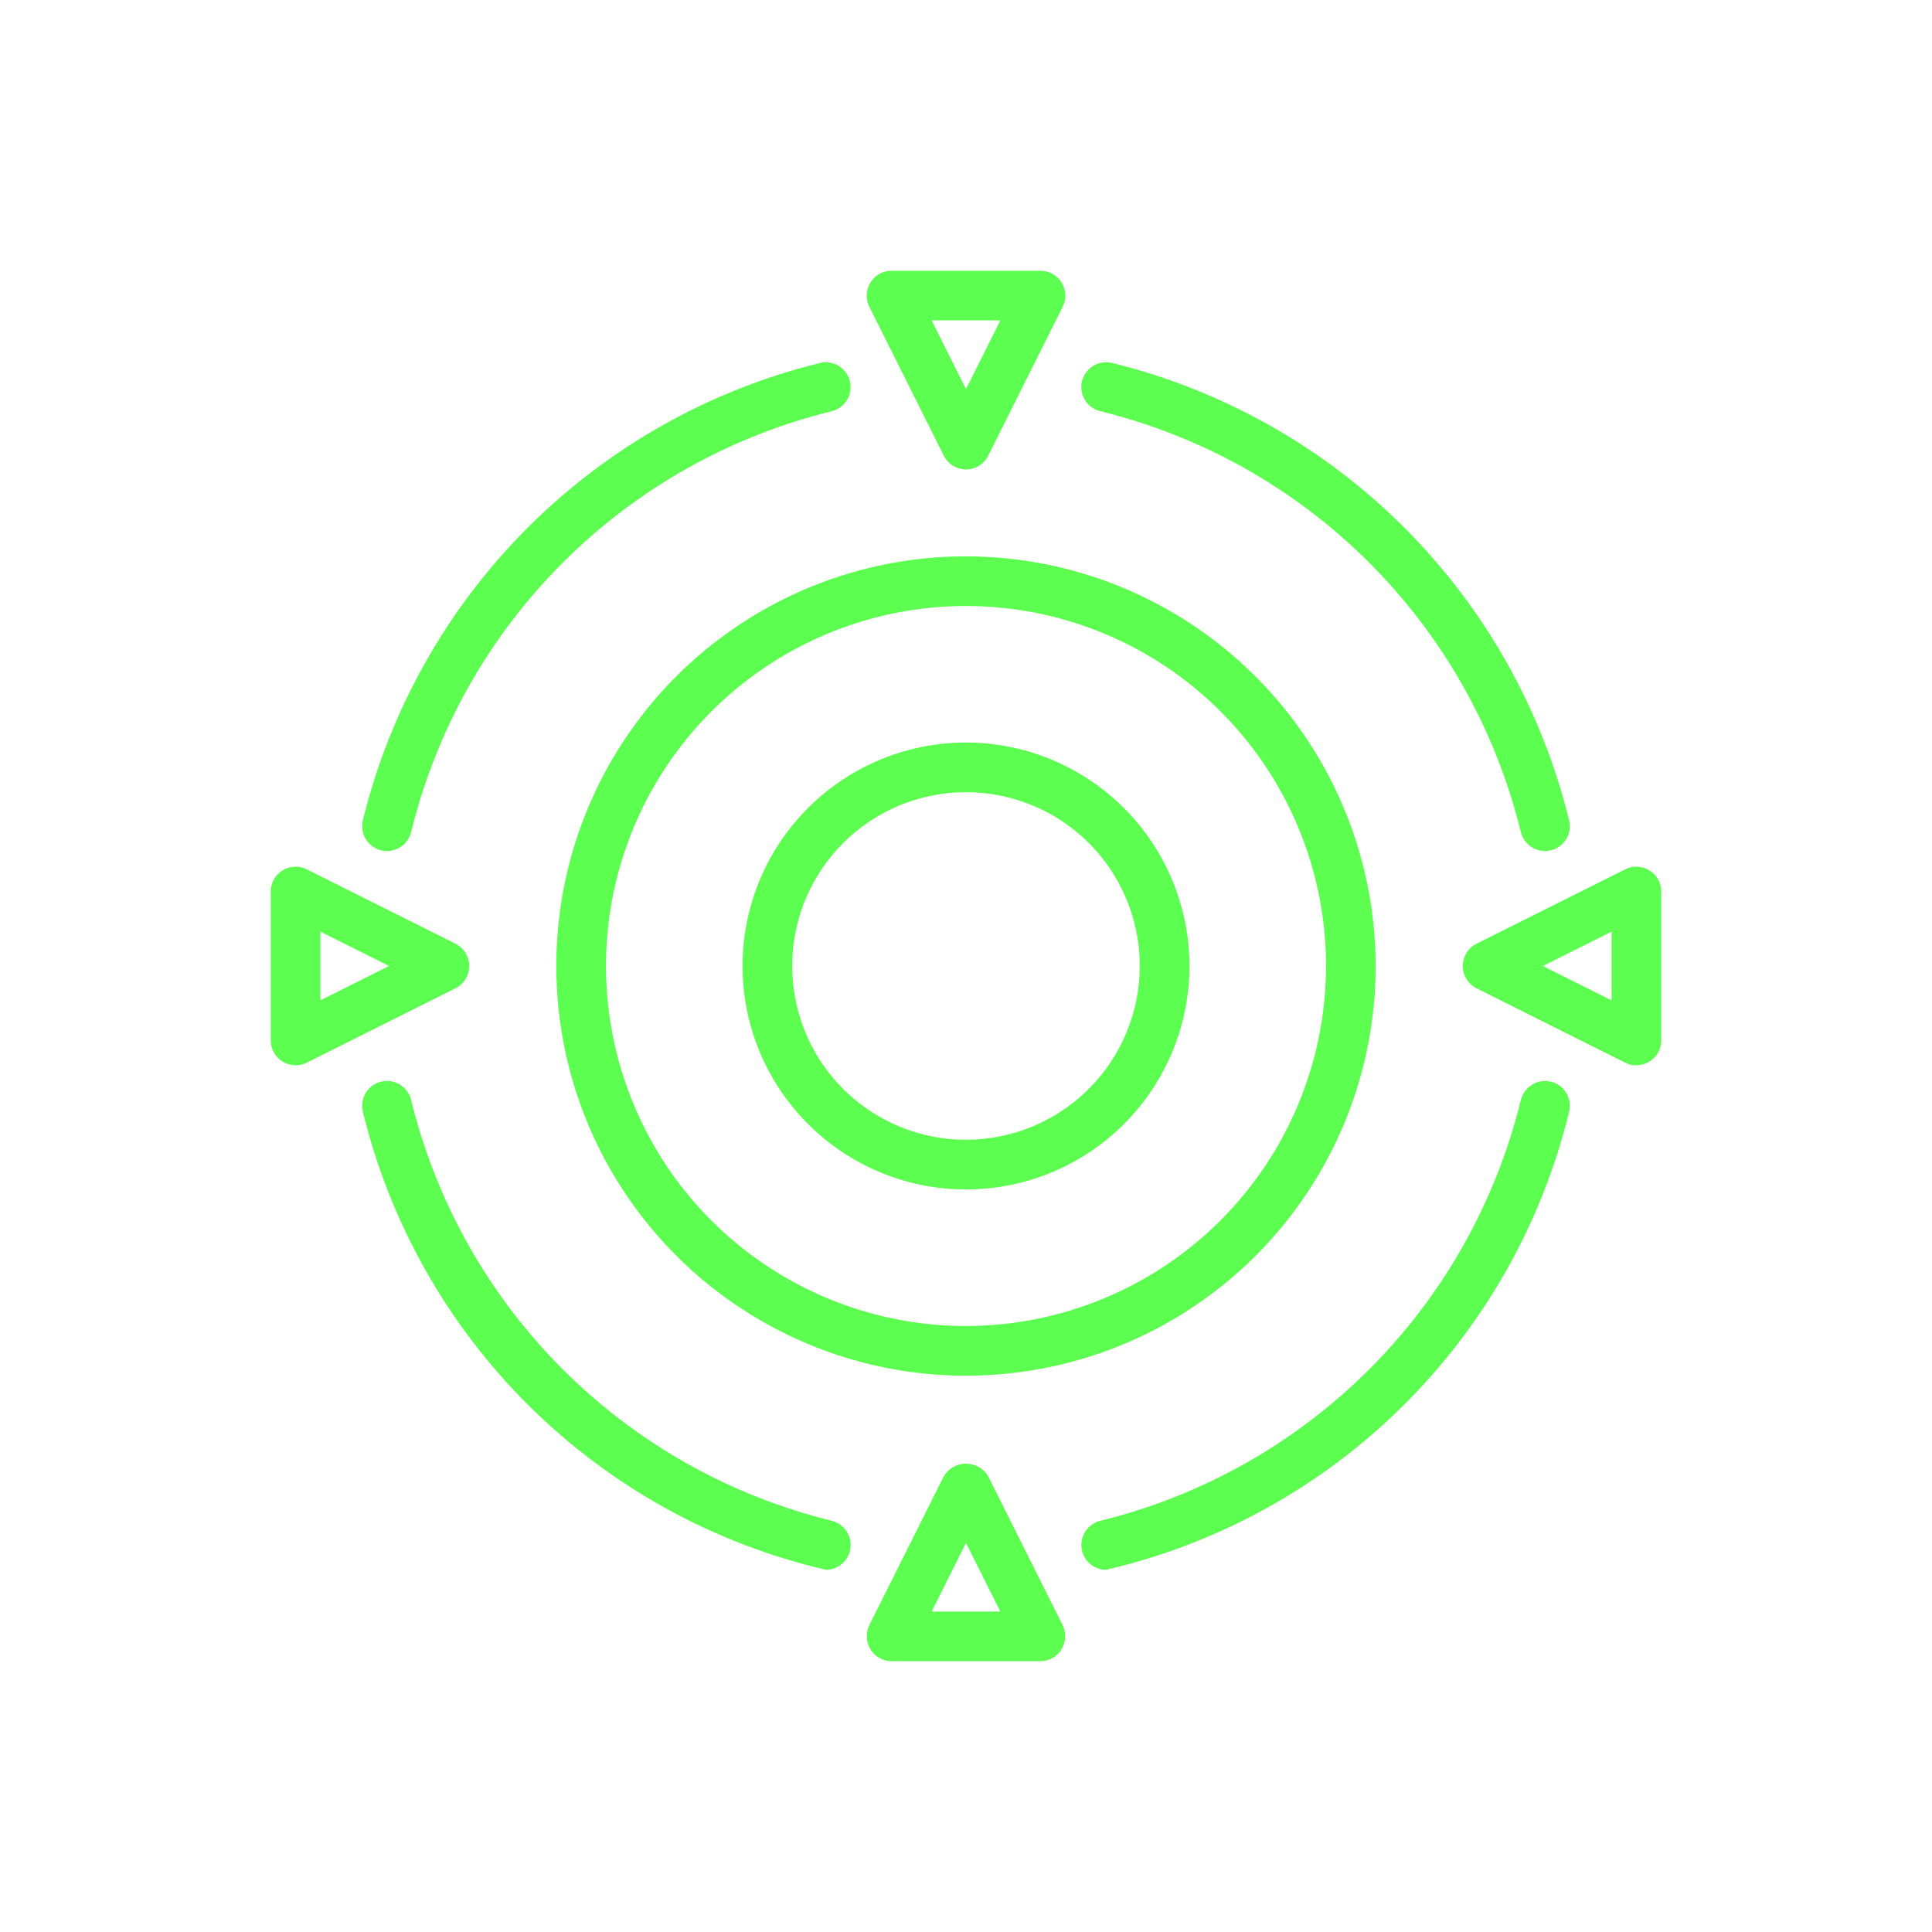 <svg xmlns="http://www.w3.org/2000/svg" xmlns:xlink="http://www.w3.org/1999/xlink" viewBox="0 0 1080 1080" width="1080" height="1080" preserveAspectRatio="xMidYMid meet" style="width: 100%; height: 100%; transform: translate3d(0px, 0px, 0px); content-visibility: visible;"><defs><clipPath id="__lottie_element_28"><rect width="1080" height="1080" x="0" y="0"></rect></clipPath></defs><g clip-path="url(#__lottie_element_28)"><g transform="matrix(29.61,0,0,29.61,540.001,540)" opacity="1" style="display: block;"><g opacity="1" transform="matrix(1,0,0,1,0,0)"><path fill="rgb(92,255,79)" fill-opacity="1" d=" M0,-7.734 C-1.53,-7.734 -3.025,-7.281 -4.297,-6.431 C-5.569,-5.581 -6.561,-4.373 -7.146,-2.96 C-7.731,-1.547 -7.884,0.009 -7.586,1.509 C-7.288,3.009 -6.551,4.387 -5.469,5.469 C-4.387,6.551 -3.009,7.287 -1.509,7.586 C-0.009,7.884 1.547,7.731 2.96,7.146 C4.373,6.561 5.581,5.569 6.431,4.297 C7.281,3.025 7.734,1.53 7.734,0 C7.732,-2.051 6.916,-4.016 5.466,-5.466 C4.016,-6.916 2.051,-7.732 0,-7.734z M0,6.797 C-1.344,6.797 -2.658,6.398 -3.776,5.651 C-4.894,4.904 -5.765,3.843 -6.279,2.601 C-6.793,1.359 -6.928,-0.008 -6.666,-1.326 C-6.404,-2.644 -5.757,-3.855 -4.806,-4.806 C-3.855,-5.757 -2.644,-6.404 -1.326,-6.666 C-0.008,-6.928 1.359,-6.793 2.601,-6.279 C3.843,-5.765 4.904,-4.894 5.651,-3.776 C6.398,-2.658 6.797,-1.344 6.797,0 C6.795,1.802 6.078,3.53 4.804,4.804 C3.53,6.078 1.802,6.795 0,6.797z"></path></g></g><g transform="matrix(29.61,0,0,29.61,540.001,539.999)" opacity="1" style="display: block;"><g opacity="1" transform="matrix(1,0,0,1,0,0)"><path fill="rgb(92,255,79)" fill-opacity="1" d=" M0,-4.219 C-0.834,-4.219 -1.65,-3.972 -2.344,-3.508 C-3.038,-3.044 -3.579,-2.385 -3.898,-1.614 C-4.217,-0.843 -4.301,0.005 -4.138,0.823 C-3.975,1.641 -3.573,2.393 -2.983,2.983 C-2.393,3.573 -1.641,3.975 -0.823,4.138 C-0.005,4.301 0.843,4.217 1.614,3.898 C2.385,3.579 3.044,3.038 3.508,2.344 C3.972,1.65 4.219,0.834 4.219,0 C4.218,-1.118 3.773,-2.191 2.982,-2.982 C2.191,-3.773 1.118,-4.218 0,-4.219z M0,3.281 C-0.649,3.281 -1.283,3.089 -1.823,2.728 C-2.363,2.367 -2.783,1.856 -3.031,1.256 C-3.279,0.656 -3.345,-0.003 -3.218,-0.64 C-3.091,-1.277 -2.779,-1.861 -2.32,-2.32 C-1.861,-2.779 -1.277,-3.091 -0.64,-3.218 C-0.003,-3.345 0.656,-3.279 1.256,-3.031 C1.856,-2.783 2.367,-2.363 2.728,-1.823 C3.089,-1.283 3.281,-0.649 3.281,0 C3.28,0.87 2.934,1.704 2.319,2.319 C1.704,2.934 0.87,3.28 0,3.281z"></path></g></g><g transform="matrix(1,0,0,1,0,0)" opacity="1" style="display: block;"><g opacity="1" transform="matrix(29.61,0,0,29.61,539.99,540.011)"><g opacity="1" transform="matrix(1,0,0,1,0,0)"><path fill="rgb(92,255,79)" fill-opacity="1" d=" M-10.931,-2.17 C-10.826,-2.17 -10.724,-2.206 -10.641,-2.271 C-10.558,-2.336 -10.5,-2.427 -10.475,-2.529 C-10.004,-4.453 -9.015,-6.212 -7.614,-7.613 C-6.213,-9.014 -4.454,-10.004 -2.53,-10.475 C-2.411,-10.506 -2.309,-10.582 -2.246,-10.687 C-2.183,-10.792 -2.163,-10.919 -2.192,-11.038 C-2.221,-11.157 -2.294,-11.261 -2.398,-11.326 C-2.502,-11.391 -2.628,-11.413 -2.748,-11.387 C-4.84,-10.875 -6.752,-9.798 -8.275,-8.275 C-9.798,-6.752 -10.875,-4.84 -11.387,-2.748 C-11.403,-2.679 -11.403,-2.607 -11.388,-2.538 C-11.373,-2.469 -11.342,-2.404 -11.298,-2.349 C-11.254,-2.293 -11.199,-2.248 -11.135,-2.217 C-11.071,-2.186 -11.002,-2.17 -10.931,-2.17z"></path></g></g><g opacity="1" transform="matrix(29.61,0,0,29.61,540,540.011)"><g opacity="1" transform="matrix(1,0,0,1,0,0)"><path fill="rgb(92,255,79)" fill-opacity="1" d=" M11.04,2.183 C10.919,2.155 10.793,2.175 10.687,2.24 C10.581,2.305 10.504,2.409 10.475,2.53 C10.004,4.454 9.015,6.212 7.614,7.613 C6.213,9.014 4.454,10.004 2.53,10.475 C2.42,10.503 2.324,10.571 2.26,10.665 C2.196,10.759 2.168,10.872 2.181,10.985 C2.194,11.098 2.248,11.202 2.332,11.278 C2.416,11.354 2.526,11.398 2.639,11.4 C4.756,10.91 6.694,9.842 8.239,8.314 C9.784,6.786 10.874,4.859 11.387,2.748 C11.401,2.688 11.404,2.626 11.394,2.565 C11.384,2.504 11.363,2.446 11.331,2.394 C11.299,2.341 11.257,2.295 11.207,2.259 C11.157,2.223 11.1,2.197 11.04,2.183z"></path></g></g><g opacity="1" transform="matrix(29.61,0,0,29.61,539.999,539.996)"><g opacity="1" transform="matrix(1,0,0,1,0,0)"><path fill="rgb(92,255,79)" fill-opacity="1" d=" M-2.53,10.475 C-4.454,10.004 -6.213,9.014 -7.614,7.613 C-9.015,6.212 -10.004,4.454 -10.475,2.53 C-10.489,2.47 -10.516,2.414 -10.552,2.364 C-10.588,2.314 -10.634,2.271 -10.686,2.239 C-10.738,2.207 -10.797,2.186 -10.858,2.176 C-10.919,2.166 -10.98,2.169 -11.04,2.183 C-11.1,2.197 -11.157,2.223 -11.207,2.259 C-11.257,2.295 -11.299,2.341 -11.331,2.393 C-11.363,2.446 -11.384,2.504 -11.394,2.565 C-11.404,2.626 -11.401,2.688 -11.387,2.748 C-10.874,4.859 -9.784,6.786 -8.239,8.314 C-6.694,9.842 -4.756,10.91 -2.639,11.4 C-2.526,11.398 -2.416,11.354 -2.332,11.278 C-2.248,11.202 -2.194,11.098 -2.181,10.985 C-2.168,10.872 -2.196,10.759 -2.26,10.665 C-2.324,10.571 -2.42,10.504 -2.53,10.475z"></path></g></g><g opacity="1" transform="matrix(29.61,0,0,29.61,539.991,539.988)"><g opacity="1" transform="matrix(1,0,0,1,0,0)"><path fill="rgb(92,255,79)" fill-opacity="1" d=" M2.53,-10.475 C4.454,-10.004 6.212,-9.015 7.613,-7.614 C9.014,-6.213 10.004,-4.454 10.475,-2.53 C10.504,-2.409 10.58,-2.305 10.686,-2.24 C10.792,-2.175 10.919,-2.154 11.04,-2.183 C11.161,-2.212 11.266,-2.288 11.331,-2.394 C11.396,-2.5 11.416,-2.627 11.387,-2.748 C10.875,-4.84 9.798,-6.753 8.275,-8.276 C6.752,-9.799 4.84,-10.875 2.748,-11.387 C2.628,-11.414 2.502,-11.392 2.398,-11.327 C2.294,-11.262 2.219,-11.159 2.19,-11.039 C2.161,-10.919 2.181,-10.792 2.245,-10.687 C2.309,-10.582 2.411,-10.505 2.53,-10.475z"></path></g></g></g><g transform="matrix(1,0,0,1,0,0)" opacity="1" style="display: block;"><g opacity="1" transform="matrix(29.61,0,0,29.61,540.002,540)"><g opacity="1" transform="matrix(1,0,0,1,0,0)"><path fill="rgb(92,255,79)" fill-opacity="1" d=" M-0.419,-9.634 C-0.38,-9.556 -0.32,-9.491 -0.246,-9.445 C-0.172,-9.399 -0.087,-9.375 0,-9.375 C0.087,-9.375 0.173,-9.399 0.247,-9.445 C0.321,-9.491 0.38,-9.556 0.419,-9.634 C0.419,-9.634 1.826,-12.447 1.826,-12.447 C1.862,-12.518 1.879,-12.597 1.875,-12.677 C1.871,-12.757 1.847,-12.835 1.805,-12.903 C1.763,-12.971 1.705,-13.027 1.635,-13.066 C1.565,-13.105 1.486,-13.125 1.406,-13.125 C1.406,-13.125 -1.406,-13.125 -1.406,-13.125 C-1.486,-13.125 -1.565,-13.105 -1.635,-13.066 C-1.705,-13.027 -1.763,-12.971 -1.805,-12.903 C-1.847,-12.835 -1.87,-12.757 -1.874,-12.677 C-1.878,-12.597 -1.862,-12.518 -1.826,-12.447 C-1.826,-12.447 -0.419,-9.634 -0.419,-9.634z M0.648,-12.188 C0.648,-12.188 0,-10.892 0,-10.892 C0,-10.892 -0.648,-12.188 -0.648,-12.188 C-0.648,-12.188 0.648,-12.188 0.648,-12.188z"></path></g></g><g opacity="1" transform="matrix(29.61,0,0,29.61,540.001,540)"><g opacity="1" transform="matrix(1,0,0,1,0,0)"><path fill="rgb(92,255,79)" fill-opacity="1" d=" M-9.634,-0.419 C-9.634,-0.419 -12.447,-1.826 -12.447,-1.826 C-12.518,-1.862 -12.597,-1.878 -12.677,-1.874 C-12.757,-1.87 -12.835,-1.847 -12.903,-1.805 C-12.971,-1.763 -13.027,-1.705 -13.066,-1.635 C-13.105,-1.565 -13.125,-1.486 -13.125,-1.406 C-13.125,-1.406 -13.125,1.406 -13.125,1.406 C-13.125,1.486 -13.105,1.565 -13.066,1.635 C-13.027,1.705 -12.971,1.763 -12.903,1.805 C-12.835,1.847 -12.757,1.87 -12.677,1.874 C-12.597,1.878 -12.518,1.862 -12.447,1.826 C-12.447,1.826 -9.634,0.419 -9.634,0.419 C-9.557,0.379 -9.493,0.319 -9.448,0.245 C-9.403,0.171 -9.379,0.087 -9.379,0 C-9.379,-0.087 -9.403,-0.171 -9.448,-0.245 C-9.493,-0.319 -9.557,-0.379 -9.634,-0.419z M-12.188,0.648 C-12.188,0.648 -12.188,-0.648 -12.188,-0.648 C-12.188,-0.648 -10.892,0 -10.892,0 C-10.892,0 -12.188,0.648 -12.188,0.648z"></path></g></g><g opacity="1" transform="matrix(29.61,0,0,29.61,539.998,540.003)"><g opacity="1" transform="matrix(1,0,0,1,0,0)"><path fill="rgb(92,255,79)" fill-opacity="1" d=" M0.419,9.634 C0.376,9.561 0.315,9.501 0.241,9.459 C0.167,9.417 0.085,9.396 0,9.396 C-0.085,9.396 -0.167,9.417 -0.241,9.459 C-0.315,9.501 -0.376,9.561 -0.419,9.634 C-0.419,9.634 -1.826,12.446 -1.826,12.446 C-1.861,12.518 -1.876,12.597 -1.872,12.676 C-1.868,12.755 -1.845,12.833 -1.803,12.901 C-1.761,12.969 -1.702,13.025 -1.633,13.064 C-1.564,13.103 -1.486,13.124 -1.406,13.125 C-1.406,13.125 1.406,13.125 1.406,13.125 C1.486,13.124 1.564,13.103 1.633,13.064 C1.702,13.025 1.76,12.969 1.802,12.901 C1.844,12.833 1.868,12.755 1.872,12.676 C1.876,12.597 1.861,12.518 1.826,12.446 C1.826,12.446 0.419,9.634 0.419,9.634z M-0.648,12.187 C-0.648,12.187 0,10.892 0,10.892 C0,10.892 0.648,12.187 0.648,12.187 C0.648,12.187 -0.648,12.187 -0.648,12.187z"></path></g></g><g opacity="1" transform="matrix(29.61,0,0,29.61,539.998,540)"><g opacity="1" transform="matrix(1,0,0,1,0,0)"><path fill="rgb(92,255,79)" fill-opacity="1" d=" M12.902,-1.805 C12.834,-1.847 12.757,-1.87 12.677,-1.874 C12.597,-1.878 12.518,-1.862 12.447,-1.826 C12.447,-1.826 9.634,-0.419 9.634,-0.419 C9.557,-0.379 9.493,-0.319 9.448,-0.245 C9.403,-0.171 9.379,-0.087 9.379,0 C9.379,0.087 9.403,0.171 9.448,0.245 C9.493,0.319 9.557,0.379 9.634,0.419 C9.634,0.419 12.447,1.826 12.447,1.826 C12.519,1.862 12.597,1.878 12.677,1.874 C12.757,1.87 12.835,1.847 12.903,1.805 C12.971,1.763 13.027,1.705 13.066,1.635 C13.105,1.565 13.125,1.486 13.125,1.406 C13.125,1.406 13.125,-1.406 13.125,-1.406 C13.125,-1.486 13.105,-1.565 13.066,-1.635 C13.027,-1.705 12.97,-1.763 12.902,-1.805z M12.188,0.648 C12.188,0.648 10.892,0 10.892,0 C10.892,0 12.188,-0.648 12.188,-0.648 C12.188,-0.648 12.188,0.648 12.188,0.648z"></path></g></g></g></g></svg>
